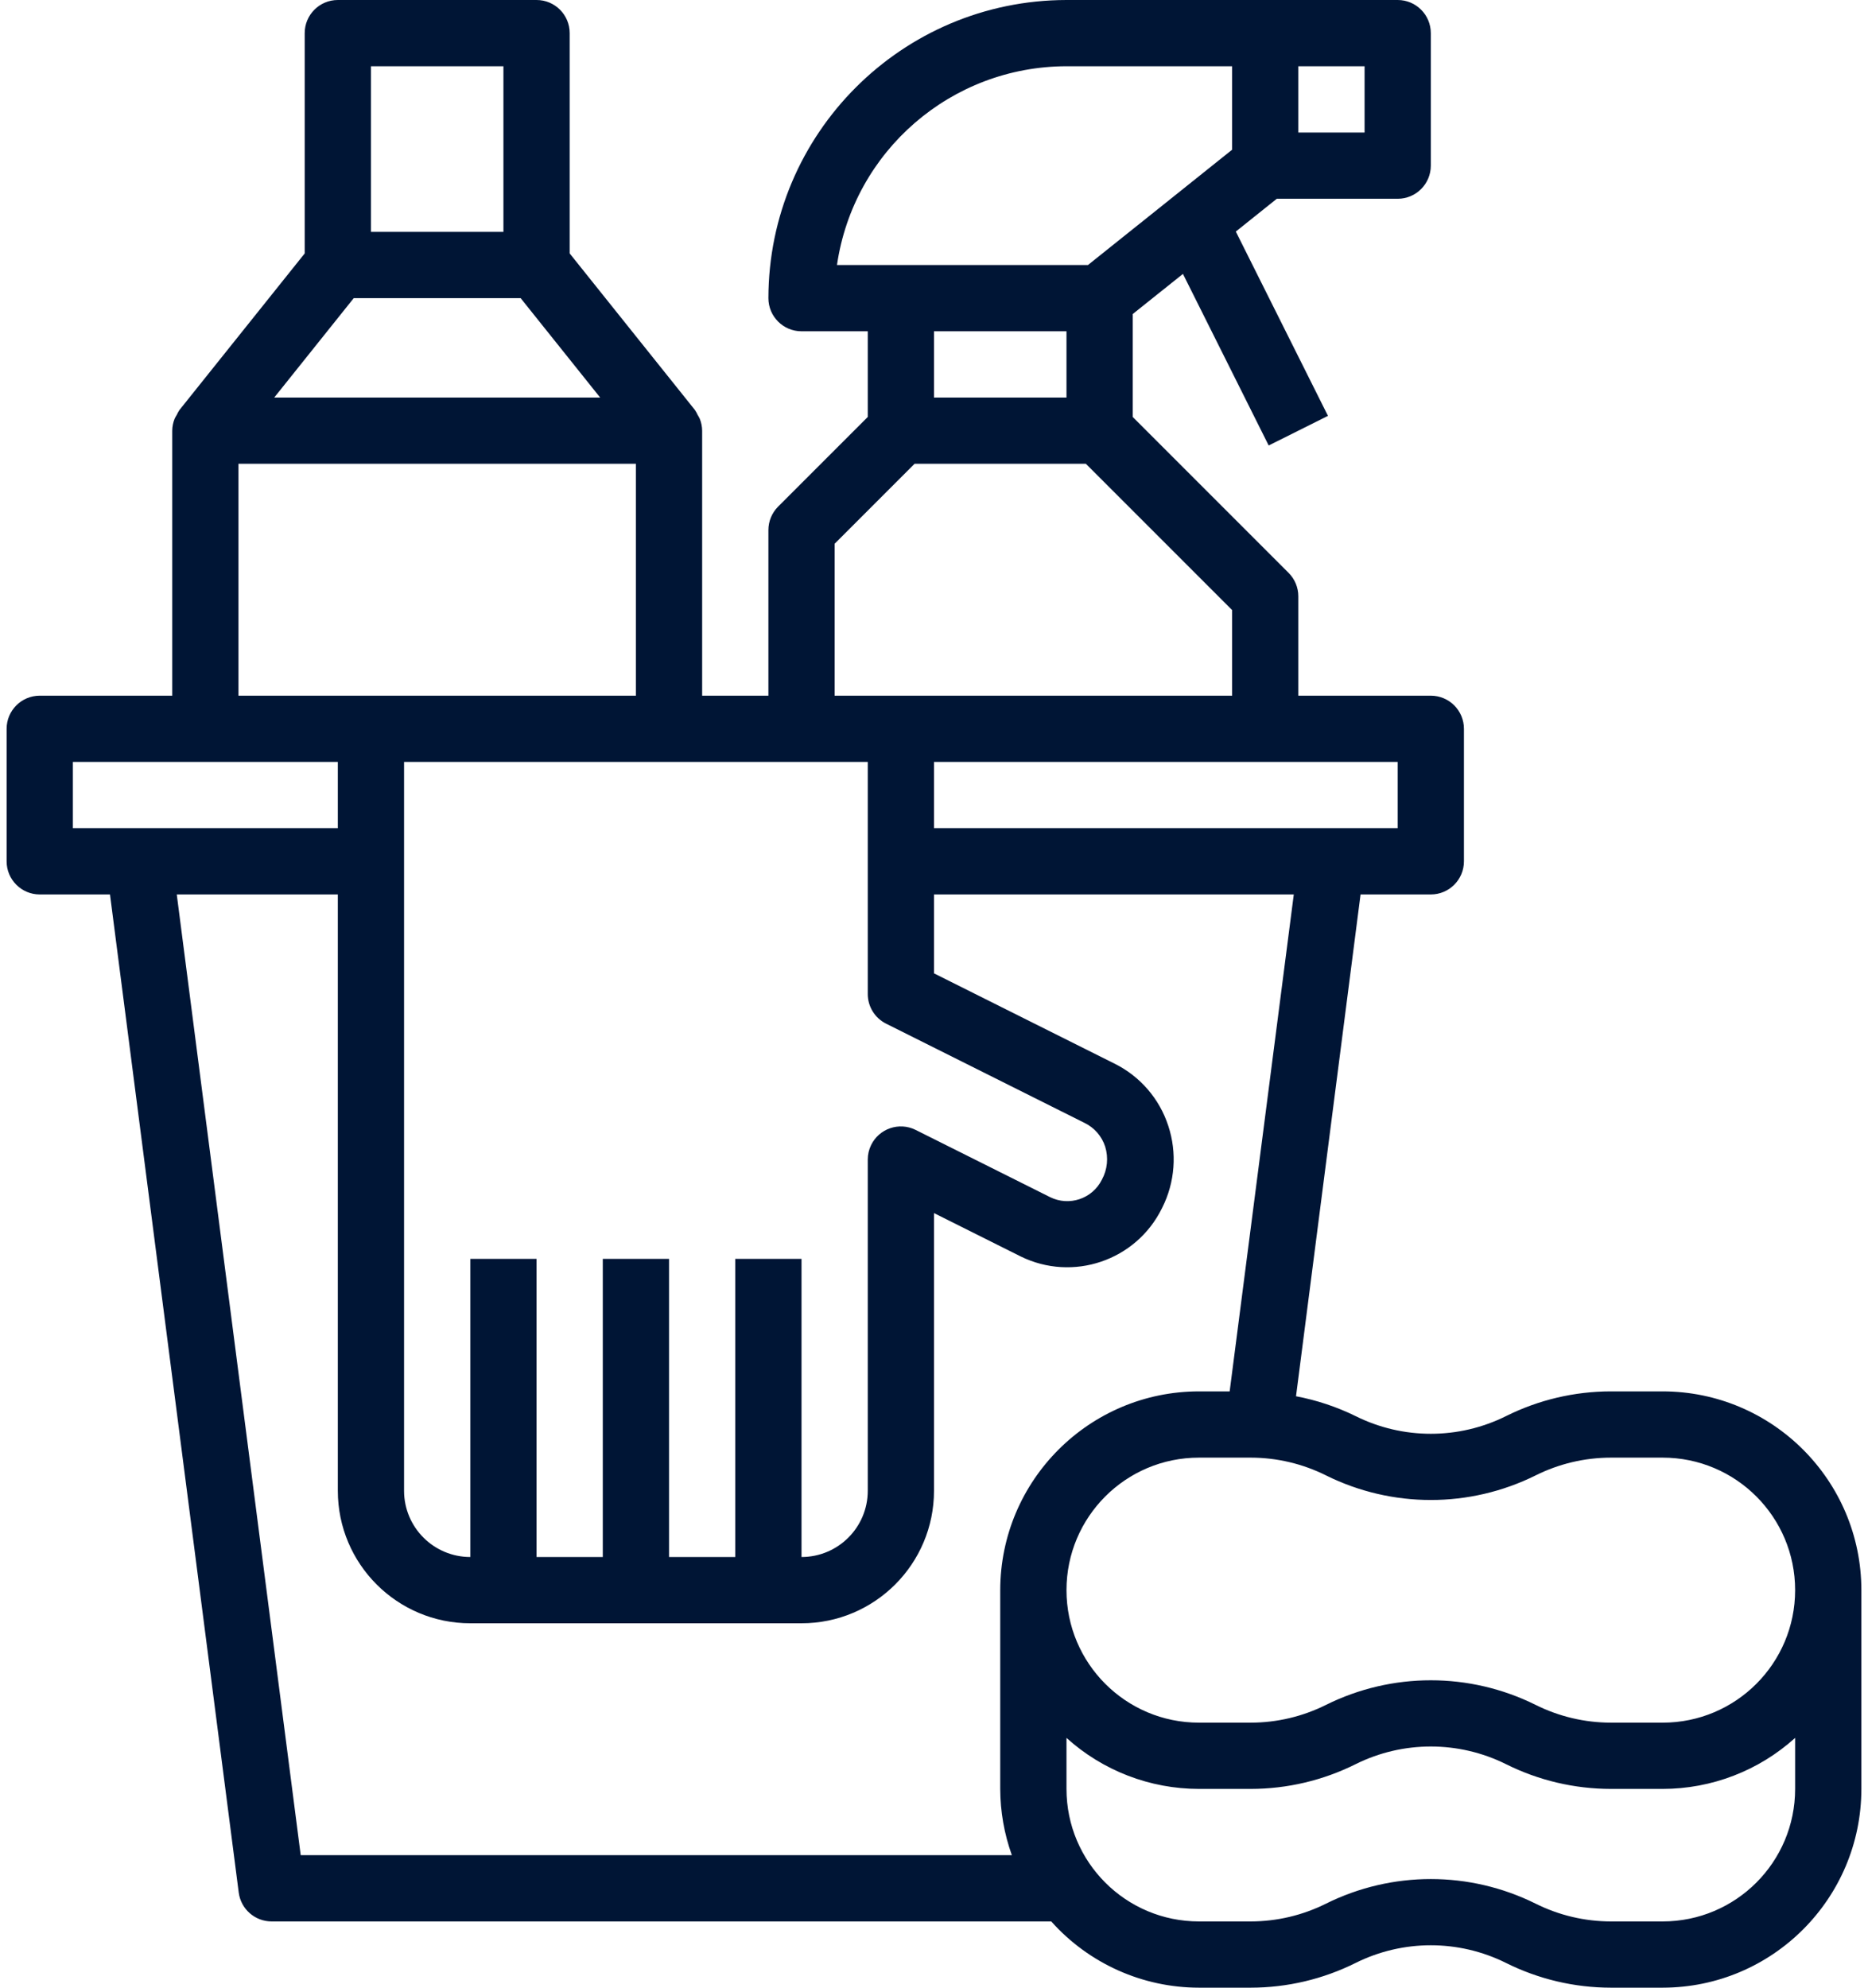 <svg width="94" height="100" viewBox="0 0 94 100" fill="none" xmlns="http://www.w3.org/2000/svg">
<path d="M83.667 70H81.057C79.226 70.002 77.421 70.428 75.783 71.245C73.4 72.43 70.6 72.43 68.217 71.245C67.266 70.778 66.257 70.442 65.217 70.245L68.465 45H72C72.921 45 73.667 44.254 73.667 43.333V36.667C73.667 35.746 72.921 35 72 35H65.333V30C65.333 29.558 65.157 29.134 64.845 28.822L57 20.977V15.8L59.527 13.78L63.842 22.412L66.825 20.922L62.188 11.65L64.25 10H70.333C71.254 10 72 9.254 72 8.333V1.667C72 0.746 71.254 0 70.333 0H53.667C45.387 0.01 38.677 6.72 38.667 15C38.667 15.92 39.413 16.667 40.333 16.667H43.667V20.977L39.155 25.488C38.843 25.801 38.667 26.225 38.667 26.667V35H35.333V21.667C35.331 21.46 35.29 21.256 35.212 21.065C35.181 21 35.147 20.937 35.108 20.877C35.068 20.789 35.022 20.705 34.968 20.625L28.667 12.75V1.667C28.667 0.746 27.921 0 27 0H17C16.08 0 15.333 0.746 15.333 1.667V12.75L9.032 20.625C8.979 20.705 8.932 20.789 8.892 20.877C8.853 20.937 8.819 21 8.788 21.065C8.71 21.256 8.669 21.46 8.667 21.667V35H2C1.08 35 0.333 35.746 0.333 36.667V43.333C0.333 44.254 1.08 45 2 45H5.535L12.013 95.213C12.121 96.045 12.829 96.667 13.667 96.667H52.9C54.79 98.785 57.494 99.998 60.333 100H62.943C64.774 99.998 66.579 99.572 68.217 98.755C70.6 97.57 73.4 97.57 75.783 98.755C77.421 99.572 79.226 99.998 81.057 100H83.667C89.187 99.995 93.661 95.521 93.667 90V80C93.661 74.479 89.187 70.005 83.667 70ZM65.333 3.333H68.667V6.667H65.333V3.333ZM70.333 38.333V41.667H47V38.333H70.333ZM42.118 13.333C42.954 7.597 47.87 3.341 53.667 3.333H62V7.533L54.748 13.333H42.118ZM53.667 16.667V20H47V16.667H53.667ZM42 27.357L46.023 23.333H54.643L62 30.69V35H42V27.357ZM40.333 38.333H43.667V50C43.663 50.635 44.021 51.216 44.588 51.5L54.588 56.5C55.076 56.74 55.446 57.168 55.613 57.685C55.786 58.24 55.726 58.842 55.447 59.352C54.967 60.314 53.798 60.705 52.836 60.225C52.835 60.225 52.833 60.224 52.832 60.223L46.065 56.84C45.238 56.436 44.24 56.779 43.836 57.606C43.725 57.833 43.667 58.081 43.667 58.333V75C43.667 76.841 42.174 78.333 40.333 78.333V63.333H37V78.333H33.667V63.333H30.333V78.333H27V63.333H23.667V78.333C21.826 78.333 20.333 76.841 20.333 75V38.333H40.333ZM18.667 3.333H25.333V11.667H18.667V3.333ZM17.8 15H26.2L30.2 20H13.8L17.8 15ZM12 23.333H32V35H12V23.333ZM3.667 41.667V38.333H17V41.667H3.667ZM50.333 80V90C50.336 91.136 50.534 92.263 50.917 93.333H15.132L8.895 45H17V75C17 78.682 19.985 81.667 23.667 81.667H40.333C44.015 81.667 47 78.682 47 75V61.03L51.353 63.207C53.984 64.505 57.169 63.425 58.467 60.794C58.473 60.783 58.478 60.773 58.483 60.762C59.129 59.482 59.239 57.998 58.788 56.637C58.344 55.275 57.371 54.15 56.088 53.513L47 48.97V45H65.105L61.878 70H60.333C54.813 70.005 50.339 74.479 50.333 80ZM90.333 90C90.333 93.682 87.349 96.667 83.667 96.667H81.057C79.744 96.665 78.45 96.359 77.275 95.773C73.952 94.122 70.048 94.122 66.725 95.773C65.55 96.359 64.256 96.665 62.943 96.667H60.333C56.651 96.667 53.667 93.682 53.667 90V87.433C55.494 89.085 57.87 89.999 60.333 90H62.943C64.774 89.998 66.579 89.572 68.217 88.755C70.6 87.57 73.4 87.57 75.783 88.755C77.421 89.572 79.226 89.998 81.057 90H83.667C86.13 89.999 88.506 89.085 90.333 87.433V90ZM83.667 86.667H81.057C79.744 86.665 78.45 86.359 77.275 85.773C73.952 84.122 70.048 84.122 66.725 85.773C65.55 86.359 64.256 86.665 62.943 86.667H60.333C56.651 86.667 53.667 83.682 53.667 80C53.667 76.318 56.651 73.333 60.333 73.333H62.943C64.256 73.335 65.55 73.641 66.725 74.227C70.048 75.877 73.952 75.877 77.275 74.227C78.45 73.641 79.744 73.335 81.057 73.333H83.667C87.349 73.333 90.333 76.318 90.333 80C90.333 83.682 87.349 86.667 83.667 86.667Z" fill="#001535"/>
</svg>
